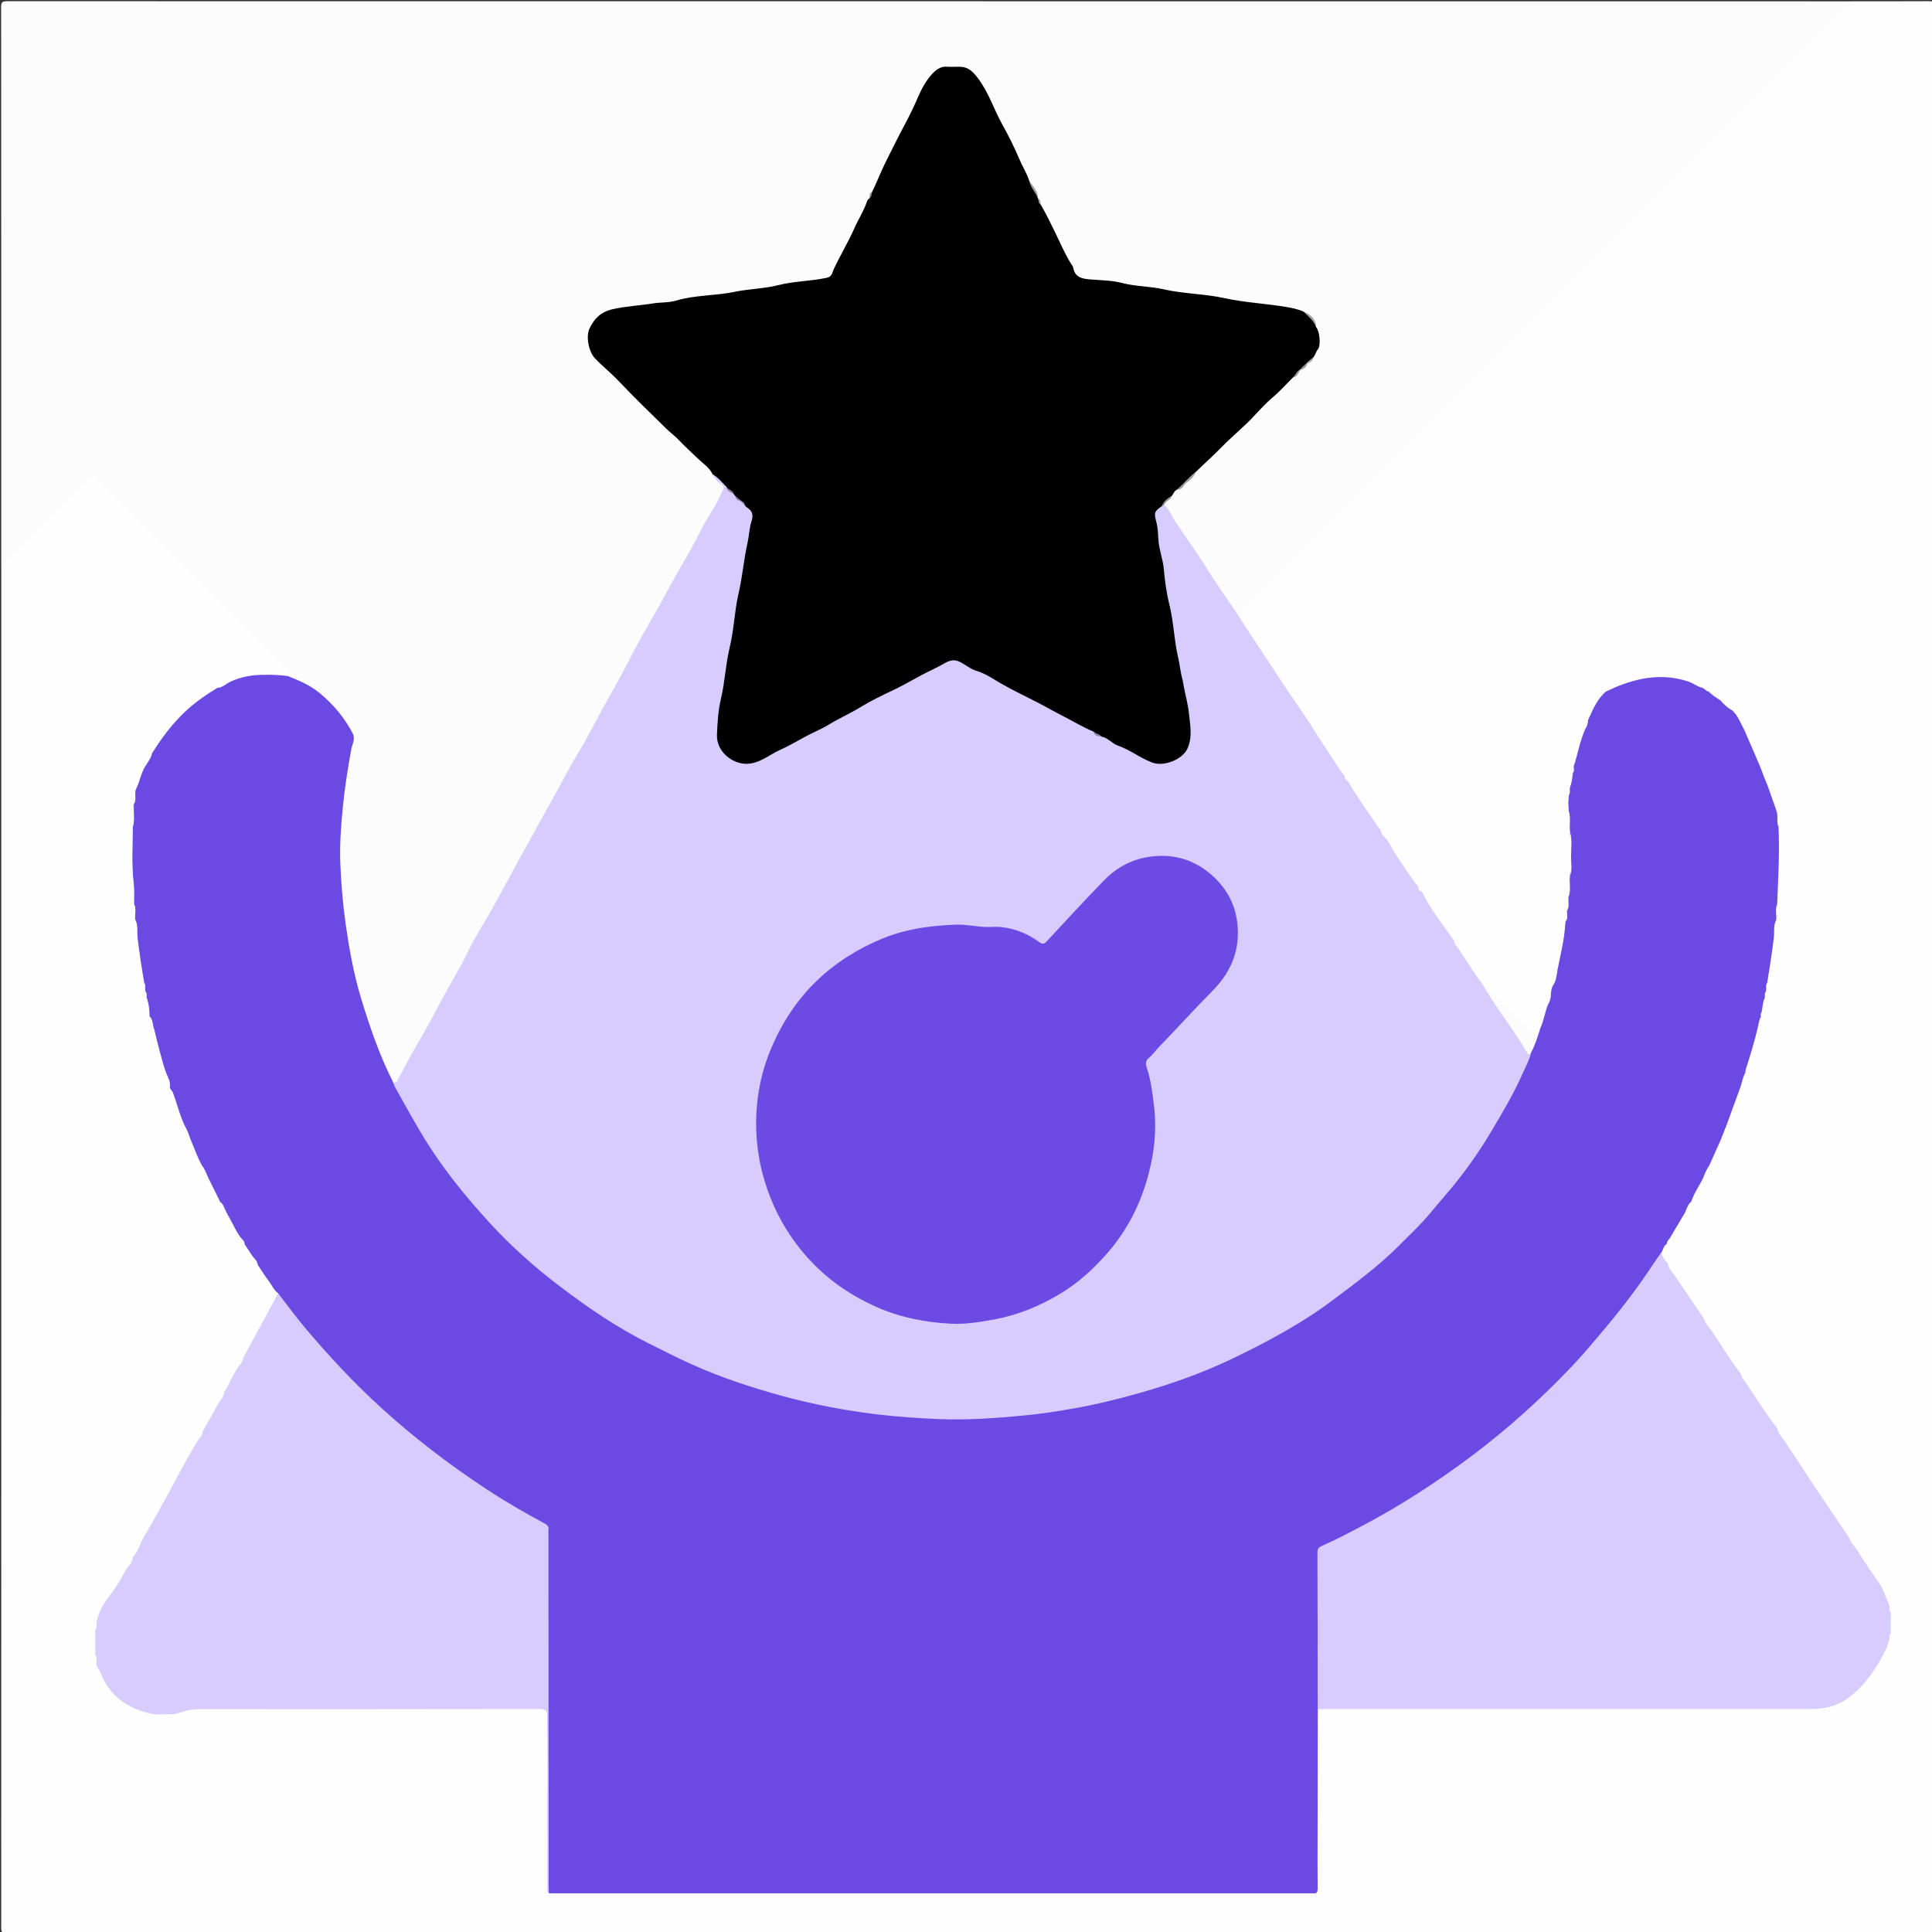 <?xml version="1.0" encoding="utf-8"?>
<!-- Generator: Adobe Illustrator 16.0.0, SVG Export Plug-In . SVG Version: 6.00 Build 0)  -->
<!DOCTYPE svg PUBLIC "-//W3C//DTD SVG 1.1//EN" "http://www.w3.org/Graphics/SVG/1.1/DTD/svg11.dtd">
<svg version="1.1" id="Layer_1" xmlns="http://www.w3.org/2000/svg" xmlns:xlink="http://www.w3.org/1999/xlink" x="0px" y="0px"
	 width="50px" height="50px" viewBox="0 0 50 50" enable-background="new 0 0 50 50" xml:space="preserve">
<rect x="0" y="0" width="50" height="50" fill="#333333" stroke="none"/>
<g>
	<g>
		<path fill-rule="evenodd" clip-rule="evenodd" fill="#FEFEFE" d="M47.867,0.033c0.688,0,1.378,0.002,2.066-0.002
			c0.083,0,0.115,0.019,0.1,0.103c-0.003,0.016,0,0.033,0,0.05c0,16.566,0,33.134,0.003,49.699c0,0.125-0.027,0.153-0.153,0.153
			c-16.565-0.003-33.133-0.003-49.699,0c-0.125,0-0.153-0.027-0.153-0.153C0.034,38.155,0.033,26.428,0.033,14.7
			c0.035-0.063,0.079-0.119,0.13-0.17c0.695-0.693,1.389-1.388,2.083-2.083c0.164-0.163,0.176-0.163,0.344,0.005
			c1.604,1.604,3.208,3.208,4.813,4.813c0.027,0.028,0.055,0.055,0.081,0.084c0.079,0.091,0.075,0.158-0.055,0.189
			c-0.358-0.024-0.716-0.055-1.072,0.028c-0.157,0.037-0.31,0.08-0.453,0.155c-0.087,0.025-0.174,0.051-0.25,0.104
			c-0.648,0.393-1.198,0.885-1.582,1.547c-0.031,0.054-0.08,0.092-0.113,0.143c-0.072,0.104-0.136,0.21-0.171,0.332
			c-0.113,0.193-0.137,0.422-0.25,0.615c-0.056,0.101-0.013,0.214-0.038,0.318c-0.002,0.018-0.006,0.035-0.01,0.052
			c-0.032,0.183,0.002,0.367-0.021,0.549c-0.002,0.02-0.006,0.038-0.011,0.057c-0.014,0.468-0.037,0.937,0.014,1.404
			c0.019,0.17-0.006,0.342,0.017,0.512c0.006,0.018,0.01,0.037,0.014,0.056c0.024,0.127-0.02,0.262,0.041,0.386
			c0.066,0.268,0.056,0.546,0.099,0.818c0.041,0.261,0.07,0.524,0.116,0.785c0.016,0.074,0.011,0.15,0.023,0.225
			c0.005,0.015,0.008,0.03,0.012,0.046c0.009,0.053,0.01,0.106,0.029,0.157c0.005,0.015,0.008,0.029,0.011,0.045
			c0.011,0.111,0.035,0.219,0.061,0.326c0.011,0.048,0.021,0.095,0.034,0.142c0.019,0.104,0.031,0.211,0.095,0.301
			c0.102,0.371,0.188,0.747,0.303,1.115c0.022,0.116,0.059,0.229,0.104,0.339c0.163,0.342,0.241,0.714,0.392,1.061
			c0.027,0.108,0.057,0.216,0.131,0.305c0.103,0.23,0.187,0.469,0.301,0.694c0.035,0.104,0.074,0.205,0.146,0.29
			c0.127,0.203,0.203,0.434,0.322,0.641c0.046,0.097,0.082,0.198,0.162,0.274c0.141,0.226,0.247,0.471,0.396,0.69
			c0.023,0.047,0.039,0.099,0.078,0.136c0.083,0.101,0.144,0.215,0.207,0.327C6.6,32.59,6.65,32.656,6.697,32.725
			c0.182,0.242,0.349,0.495,0.518,0.748c-0.039,0.212-0.171,0.384-0.265,0.569C6.776,34.383,6.556,34.699,6.4,35.05
			c-0.016,0.036-0.043,0.065-0.069,0.094c-0.059,0.055-0.087,0.125-0.11,0.199c-0.138,0.229-0.235,0.481-0.393,0.7
			c-0.057,0.083-0.113,0.166-0.14,0.265c-0.128,0.262-0.272,0.515-0.427,0.761c-0.038,0.068-0.085,0.133-0.107,0.209
			C4.856,37.8,4.567,38.329,4.284,38.86c-0.234,0.438-0.511,0.854-0.709,1.311c-0.024,0.057-0.061,0.105-0.106,0.147
			c-0.062,0.063-0.084,0.146-0.114,0.226c-0.165,0.37-0.43,0.68-0.636,1.024c-0.079,0.133-0.142,0.275-0.189,0.423
			c-0.02,0.053-0.022,0.109-0.032,0.165c-0.002,0.017-0.006,0.032-0.011,0.049C2.471,42.4,2.475,42.596,2.485,42.79
			c0.005,0.016,0.01,0.032,0.013,0.049c0.01,0.056,0.012,0.113,0.032,0.167c0.223,0.754,0.736,1.184,1.497,1.335
			c0.164,0.014,0.328,0.045,0.485-0.034c0.266-0.084,0.535-0.131,0.817-0.13c2.836,0.004,5.671,0.003,8.507,0.003
			c0.378,0,0.379,0,0.379,0.379c0,1.376,0,2.752,0,4.129c0,0.08-0.023,0.169,0.054,0.232c0.074,0.035,0.153,0.025,0.23,0.025
			c6.418,0,12.836,0,19.255,0c0.292,0,0.293,0,0.293-0.296c0-1.371-0.001-2.742,0-4.114c0-0.099-0.015-0.2,0.035-0.294
			c0.044-0.053,0.106-0.055,0.167-0.058c0.078-0.004,0.156-0.002,0.234-0.002c4.081,0,8.163-0.005,12.245,0.005
			c0.739,0.001,1.276-0.303,1.661-0.917c0.127-0.201,0.294-0.378,0.377-0.606c0.04-0.06,0.101-0.11,0.101-0.192
			c0.003-0.016,0.007-0.03,0.012-0.045c0.019-0.05,0.019-0.103,0.028-0.154c0.002-0.016,0.006-0.031,0.01-0.046
			c0.013-0.15,0.012-0.302,0-0.452c-0.006-0.015-0.009-0.029-0.012-0.045c-0.01-0.052-0.01-0.106-0.045-0.15
			c-0.149-0.518-0.52-0.907-0.787-1.356c-0.034-0.057-0.081-0.105-0.101-0.171c-0.014-0.086-0.059-0.152-0.125-0.207
			c-0.279-0.392-0.561-0.782-0.809-1.195c-0.015-0.084-0.054-0.151-0.129-0.195c-0.266-0.385-0.528-0.771-0.77-1.172
			c-0.028-0.113-0.095-0.204-0.174-0.288c-0.297-0.39-0.571-0.795-0.828-1.212c-0.014-0.075-0.048-0.14-0.107-0.19
			c-0.287-0.377-0.541-0.776-0.793-1.177c-0.021-0.109-0.087-0.19-0.163-0.267c-0.269-0.371-0.536-0.742-0.771-1.136
			c-0.025-0.115-0.095-0.204-0.174-0.287c-0.075-0.095-0.164-0.183-0.155-0.318c0.023-0.085,0.05-0.169,0.123-0.228
			c0.049-0.029,0.063-0.079,0.075-0.13c0.111-0.244,0.275-0.457,0.408-0.688c0.079-0.077,0.123-0.172,0.147-0.277
			c0.092-0.224,0.215-0.43,0.337-0.638c0.069-0.086,0.118-0.181,0.131-0.292c0.09-0.238,0.221-0.458,0.316-0.693
			c0.071-0.089,0.112-0.19,0.116-0.307c0.127-0.358,0.259-0.717,0.397-1.072c0.063-0.101,0.098-0.209,0.098-0.328
			c0.1-0.373,0.221-0.739,0.318-1.112c0.063-0.093,0.085-0.196,0.08-0.307c0.002-0.051,0.009-0.1,0.034-0.145
			c0.055-0.098,0.06-0.207,0.075-0.313c0.003-0.016,0.006-0.03,0.011-0.045c0.02-0.05,0.021-0.104,0.029-0.156
			c0.002-0.016,0.006-0.03,0.011-0.047c0.014-0.074,0.004-0.151,0.019-0.227c0.081-0.478,0.146-0.958,0.186-1.442
			c0.004-0.056,0.013-0.11,0.035-0.161c0.063-0.122,0.017-0.255,0.042-0.382c0.002-0.02,0.006-0.038,0.011-0.057
			c0.041-0.636,0.062-1.272,0.038-1.909c-0.006-0.018-0.011-0.036-0.014-0.054c-0.028-0.136,0.026-0.283-0.062-0.41
			c-0.078-0.224-0.164-0.445-0.235-0.671c-0.011-0.071-0.019-0.144-0.072-0.199c-0.15-0.272-0.222-0.576-0.356-0.855
			c-0.061-0.124-0.145-0.236-0.176-0.374c-0.008-0.092-0.038-0.175-0.111-0.238c-0.061-0.085-0.11-0.179-0.183-0.256
			c-0.09-0.086-0.176-0.177-0.288-0.237c-0.108-0.071-0.227-0.129-0.312-0.232c-0.039-0.066-0.104-0.085-0.175-0.093
			c-0.081-0.02-0.152-0.063-0.227-0.1c-0.294-0.15-0.607-0.176-0.932-0.167c-0.379,0.011-0.729,0.121-1.072,0.261
			c-0.077,0.014-0.157,0.025-0.21,0.095c-0.228,0.195-0.328,0.471-0.463,0.725c-0.034,0.073-0.048,0.153-0.069,0.23
			c-0.136,0.3-0.161,0.633-0.288,0.936c-0.021,0.052-0.028,0.106-0.036,0.161c-0.003,0.015-0.007,0.03-0.011,0.045
			c-0.023,0.104-0.046,0.207-0.055,0.313c-0.003,0.015-0.007,0.029-0.012,0.043c-0.021,0.058-0.015,0.12-0.026,0.179
			c-0.002,0.016-0.006,0.03-0.011,0.045c-0.013,0.128-0.02,0.257,0.008,0.384c0.006,0.017,0.009,0.033,0.012,0.051
			c0.021,0.161-0.014,0.324,0.024,0.484c0.006,0.019,0.01,0.038,0.012,0.057c0.009,0.347,0.01,0.693,0.001,1.04
			c-0.001,0.019-0.005,0.038-0.01,0.056c-0.044,0.16-0.004,0.325-0.026,0.486c-0.002,0.017-0.006,0.034-0.011,0.051
			c-0.035,0.107-0.007,0.22-0.026,0.33c-0.002,0.017-0.006,0.034-0.011,0.05c-0.024,0.085-0.007,0.175-0.027,0.26
			c-0.052,0.422-0.104,0.843-0.215,1.255c-0.069,0.12-0.082,0.259-0.117,0.391c-0.026,0.088-0.046,0.179-0.068,0.268
			c-0.029,0.079-0.053,0.158-0.068,0.24c-0.076,0.205-0.101,0.427-0.2,0.624c-0.157,0.217-0.155,0.216-0.351,0.024
			c-0.413-0.406-0.81-0.83-1.236-1.222c-0.244-0.263-0.416-0.575-0.598-0.88c-0.021-0.073-0.052-0.141-0.112-0.191
			c-0.292-0.41-0.603-0.808-0.833-1.258c-0.023-0.057-0.057-0.106-0.103-0.146c-0.261-0.345-0.506-0.702-0.726-1.075
			c-0.039-0.067-0.08-0.133-0.119-0.2c-0.029-0.07-0.06-0.138-0.12-0.188c-0.293-0.4-0.583-0.801-0.823-1.236
			c-0.024-0.064-0.06-0.122-0.112-0.167c-0.265-0.343-0.499-0.706-0.724-1.076c-0.066-0.109-0.141-0.212-0.213-0.317
			c-0.521-0.759-1.014-1.536-1.529-2.298c-0.105-0.156-0.205-0.315-0.282-0.488c0.011-0.112,0.105-0.166,0.174-0.234
			c3.194-3.196,6.39-6.392,9.585-9.587c1.959-1.958,3.918-3.917,5.877-5.876C47.716,0.145,47.78,0.076,47.867,0.033z"/>
		<path fill-rule="evenodd" clip-rule="evenodd" fill="#FCFCFC" d="M7.463,17.501c0.036-0.02,0.076-0.038,0.034-0.085
			c-0.025-0.029-0.054-0.056-0.082-0.083c-1.625-1.625-3.251-3.249-4.873-4.879c-0.107-0.107-0.156-0.097-0.255,0.004
			c-0.702,0.711-1.411,1.416-2.118,2.122c-0.043,0.042-0.091,0.08-0.137,0.12c0-4.838,0.001-9.677-0.003-14.516
			c0-0.125,0.028-0.153,0.153-0.153c15.894,0.003,31.789,0.003,47.684,0.003c-0.048,0.054-0.094,0.109-0.145,0.16
			c-5.182,5.183-10.364,10.365-15.546,15.547c-0.051,0.051-0.097,0.107-0.144,0.161c-0.079,0.005-0.099-0.063-0.131-0.11
			c-0.361-0.526-0.709-1.062-1.058-1.597c-0.242-0.372-0.511-0.727-0.723-1.119c-0.004-0.131,0.141-0.16,0.18-0.261
			c0.034-0.073,0.072-0.143,0.153-0.176c0.199-0.112,0.337-0.29,0.482-0.459c0.178-0.205,0.38-0.387,0.573-0.577
			c0.401-0.396,0.819-0.776,1.217-1.178c0.23-0.234,0.453-0.481,0.717-0.683c0.103-0.028,0.134-0.134,0.21-0.19
			c0.072-0.04,0.122-0.102,0.172-0.165c0.067-0.05,0.128-0.104,0.148-0.19c0.133-0.226,0.156-0.462,0.068-0.709
			c-0.042-0.195-0.152-0.329-0.346-0.391c-0.409-0.099-0.825-0.144-1.241-0.199c-0.252-0.033-0.517-0.017-0.765-0.129
			c-0.146-0.065-0.326-0.047-0.49-0.064c-0.253-0.027-0.502-0.086-0.758-0.089c-0.095-0.001-0.188-0.009-0.271-0.062
			c-0.033-0.021-0.072-0.036-0.111-0.033c-0.258,0.02-0.51-0.043-0.758-0.084c-0.232-0.038-0.465-0.081-0.697-0.117
			C28.49,7.3,28.377,7.28,28.261,7.28c-0.245-0.001-0.412-0.083-0.537-0.328c-0.24-0.469-0.461-0.947-0.712-1.409
			c-0.035-0.064-0.059-0.132-0.087-0.198c-0.026-0.061-0.041-0.126-0.072-0.185c-0.007-0.014-0.014-0.029-0.019-0.043
			c-0.049-0.163-0.144-0.301-0.239-0.438c-0.27-0.563-0.536-1.127-0.817-1.685c-0.104-0.206-0.229-0.406-0.3-0.628
			c-0.05-0.152-0.156-0.27-0.251-0.388c-0.1-0.124-0.236-0.222-0.417-0.202c-0.022,0.002-0.045,0.003-0.066,0
			c-0.43-0.068-0.65,0.19-0.823,0.526c-0.327,0.634-0.621,1.285-0.963,1.912c-0.106,0.193-0.129,0.424-0.261,0.608
			c-0.035,0.049-0.061,0.105-0.097,0.155c-0.052,0.048-0.058,0.117-0.082,0.177c-0.258,0.54-0.509,1.083-0.803,1.605
			c-0.036,0.063-0.068,0.129-0.088,0.198c-0.067,0.228-0.237,0.324-0.453,0.316c-0.27-0.01-0.531,0.052-0.79,0.092
			c-0.203,0.031-0.412,0.066-0.615,0.109c-0.115,0.024-0.229,0.042-0.347,0.039c-0.101-0.002-0.199,0.012-0.291,0.058
			c-0.04,0.02-0.082,0.035-0.127,0.038c-0.426,0.02-0.851,0.077-1.267,0.154c-0.247,0.045-0.503,0.053-0.745,0.13
			c-0.038,0.012-0.077,0.022-0.115,0.018c-0.269-0.028-0.527,0.06-0.791,0.084c-0.197,0.019-0.421,0.057-0.576,0.225
			c-0.335,0.364-0.349,0.772,0.01,1.117c0.372,0.357,0.724,0.733,1.102,1.085c0.245,0.229,0.485,0.47,0.721,0.712
			c0.166,0.17,0.357,0.315,0.525,0.484c0.167,0.169,0.334,0.34,0.514,0.497c0.038,0.033,0.062,0.078,0.082,0.124
			c0.046,0.105,0.127,0.183,0.213,0.25c0.093,0.073,0.1,0.153,0.05,0.249c-0.066,0.128-0.123,0.262-0.196,0.386
			c-0.387,0.661-0.747,1.337-1.117,2.007c-0.231,0.417-0.468,0.832-0.694,1.251c-0.292,0.542-0.596,1.078-0.888,1.619
			c-0.234,0.435-0.496,0.854-0.709,1.3c-0.107,0.223-0.247,0.434-0.371,0.65c-0.422,0.743-0.828,1.495-1.242,2.242
			c-0.393,0.709-0.784,1.418-1.174,2.128c-0.323,0.589-0.648,1.175-0.97,1.765c-0.318,0.584-0.656,1.158-0.958,1.752
			c-0.027,0.055-0.061,0.105-0.103,0.151c-0.053,0.058-0.11,0.071-0.172,0.011c-0.201-0.342-0.344-0.709-0.477-1.079
			c-0.317-0.885-0.576-1.783-0.72-2.717c-0.126-0.82-0.2-1.641-0.179-2.468c0.016-0.644,0.098-1.282,0.212-1.916
			c0.037-0.203,0.07-0.405,0.11-0.607c0.025-0.126,0.009-0.238-0.063-0.348c-0.32-0.5-0.713-0.921-1.25-1.194
			c-0.06-0.03-0.124-0.049-0.186-0.072C7.532,17.581,7.468,17.575,7.463,17.501z"/>
		<path fill-rule="evenodd" clip-rule="evenodd" fill="#6B4AE4" d="M7.463,17.501c0.285,0.115,0.568,0.235,0.808,0.434
			c0.356,0.295,0.651,0.644,0.862,1.055c0.068,0.133-0.019,0.278-0.044,0.412c-0.09,0.496-0.168,0.993-0.217,1.494
			c-0.048,0.496-0.086,0.992-0.063,1.488c0.024,0.515,0.065,1.028,0.138,1.541c0.093,0.646,0.208,1.286,0.397,1.909
			c0.225,0.74,0.476,1.472,0.825,2.165c0.189,0.268,0.336,0.561,0.498,0.845c0.38,0.667,0.81,1.298,1.291,1.897
			c0.609,0.761,1.265,1.475,2.022,2.086c0.543,0.438,1.092,0.872,1.689,1.241c0.504,0.312,1.021,0.6,1.553,0.865
			c0.887,0.443,1.805,0.795,2.758,1.068c0.647,0.186,1.303,0.318,1.962,0.443c0.673,0.128,1.349,0.181,2.03,0.217
			c0.322,0.019,0.643,0.03,0.964,0.025c0.754-0.014,1.509-0.055,2.254-0.174c0.694-0.111,1.391-0.235,2.066-0.437
			c0.771-0.229,1.538-0.469,2.274-0.803c0.718-0.326,1.418-0.685,2.095-1.088c0.481-0.287,0.921-0.637,1.371-0.972
			c0.603-0.449,1.158-0.95,1.671-1.497c0.657-0.702,1.266-1.445,1.77-2.265c0.402-0.656,0.812-1.313,1.073-2.045
			c0.021-0.063,0.077-0.109,0.086-0.179c0.078-0.202,0.157-0.404,0.259-0.597c0.098-0.205,0.127-0.433,0.211-0.643
			c0.034-0.072,0.038-0.153,0.07-0.226c0.002-0.095,0.014-0.188,0.063-0.271c0.055-0.126,0.054-0.267,0.11-0.392
			c0.08-0.403,0.182-0.802,0.202-1.215c0.001-0.021,0.014-0.041,0.021-0.061c0.04-0.084-0.002-0.176,0.024-0.261l0.006-0.005
			c0.051-0.116-0.01-0.244,0.034-0.361v-0.001c0.049-0.175-0.01-0.356,0.033-0.532l0.001-0.001c0.031-0.377,0.027-0.755,0.001-1.133
			l0.001,0.001c-0.051-0.176,0.015-0.359-0.034-0.535L40.602,21c-0.027-0.145-0.031-0.289,0.003-0.433l-0.002,0.003
			c0.038-0.064-0.01-0.141,0.031-0.204l0,0c0.033-0.12,0.033-0.246,0.072-0.365l-0.002,0.003c0.029-0.054-0.002-0.116,0.024-0.17
			c0.108-0.325,0.16-0.667,0.305-0.979c0.034-0.071,0.039-0.15,0.067-0.223c0.125-0.265,0.229-0.544,0.467-0.738
			c0.061-0.046,0.127-0.081,0.203-0.094c0.328-0.136,0.658-0.242,1.02-0.271c0.318-0.025,0.617,0.014,0.914,0.112
			c0.125,0.042,0.227,0.136,0.359,0.159c0.064,0.02,0.12,0.056,0.168,0.104c0.085,0.098,0.2,0.155,0.303,0.229
			c0.1,0.081,0.189,0.175,0.296,0.249c0.073,0.074,0.134,0.158,0.18,0.251c0.062,0.068,0.088,0.154,0.122,0.236
			c0.132,0.305,0.266,0.608,0.396,0.914c0.045,0.104,0.082,0.212,0.123,0.319c0.069,0.048,0.047,0.135,0.083,0.197
			c0.078,0.223,0.156,0.445,0.235,0.668c0.083,0.137,0.023,0.294,0.061,0.438l-0.002-0.003c0.042,0.049,0.021,0.107,0.021,0.16
			c0.003,0.35,0.026,0.703-0.006,1.049c-0.025,0.263,0.004,0.529-0.049,0.789l0.003-0.003c-0.036,0.133,0.012,0.272-0.027,0.404
			c-0.078,0.147-0.046,0.313-0.063,0.467c-0.047,0.391-0.108,0.78-0.172,1.168c-0.047,0.072,0.012,0.16-0.035,0.232l0.001-0.002
			c-0.038,0.051,0.004,0.116-0.031,0.168l-0.001,0.002c-0.036,0.119-0.026,0.247-0.079,0.363c-0.038,0.037-0.015,0.087-0.023,0.13
			c-0.033,0.101-0.018,0.215-0.086,0.306c-0.083,0.349-0.188,0.691-0.298,1.033c-0.01,0.031-0.011,0.064-0.015,0.097
			c-0.036,0.112-0.057,0.229-0.113,0.333c-0.129,0.355-0.258,0.711-0.388,1.066c-0.026,0.106-0.064,0.209-0.12,0.304
			c-0.104,0.233-0.208,0.466-0.313,0.699c-0.043,0.101-0.085,0.204-0.146,0.297c-0.101,0.215-0.246,0.407-0.319,0.636
			c-0.063,0.083-0.088,0.188-0.154,0.269c-0.138,0.231-0.275,0.465-0.413,0.696c-0.024,0.045-0.027,0.102-0.071,0.135
			c-0.084,0.043-0.083,0.138-0.127,0.204c-0.028,0.159-0.144,0.271-0.222,0.4c-0.239,0.394-0.534,0.749-0.813,1.115
			c-0.352,0.464-0.724,0.91-1.121,1.334c-0.405,0.434-0.826,0.853-1.26,1.259c-0.231,0.216-0.467,0.429-0.718,0.618
			c-0.491,0.371-0.964,0.767-1.472,1.116c-0.458,0.313-0.92,0.622-1.405,0.891c-0.553,0.306-1.099,0.625-1.681,0.874
			c-0.137,0.058-0.169,0.15-0.168,0.287c0.003,1.232,0.002,2.465,0.001,3.697c0,0.081,0.018,0.168-0.041,0.24
			c-0.002,1.11-0.003,2.221-0.005,3.332c-0.001,0.434-0.003,0.866,0.002,1.3c0.001,0.1-0.024,0.148-0.13,0.132
			c-0.011-0.002-0.022-0.001-0.033-0.001c-6.576,0-13.153,0-19.729,0c-0.044-0.042-0.022-0.095-0.022-0.142
			c0.021-3.024-0.052-6.05-0.028-9.073c0.002-0.181-0.038-0.303-0.209-0.388c-0.422-0.21-0.821-0.463-1.221-0.713
			c-0.552-0.345-1.071-0.732-1.585-1.13c-0.434-0.337-0.869-0.671-1.27-1.048c-0.433-0.406-0.85-0.829-1.262-1.257
			c-0.254-0.264-0.49-0.544-0.722-0.826c-0.222-0.269-0.434-0.547-0.642-0.828c-0.028-0.038-0.035-0.081-0.048-0.123
			c-0.111-0.076-0.157-0.204-0.236-0.306c-0.106-0.137-0.196-0.286-0.293-0.43c-0.031-0.081-0.083-0.148-0.132-0.218
			c-0.07-0.105-0.139-0.212-0.209-0.317c-0.025-0.04-0.038-0.086-0.062-0.126c-0.123-0.138-0.195-0.309-0.282-0.466
			c-0.043-0.079-0.087-0.16-0.13-0.24C5.788,31.29,5.77,31.184,5.7,31.108c-0.106-0.215-0.213-0.43-0.319-0.646
			c-0.065-0.087-0.093-0.194-0.147-0.287c-0.131-0.225-0.207-0.473-0.311-0.709c-0.057-0.092-0.087-0.193-0.122-0.294
			c-0.144-0.283-0.213-0.595-0.324-0.89c-0.023-0.062-0.102-0.103-0.075-0.183c-0.032-0.109-0.064-0.219-0.101-0.326
			c-0.128-0.374-0.217-0.759-0.311-1.141c-0.067-0.088-0.051-0.2-0.089-0.296c-0.056-0.035-0.021-0.093-0.034-0.138
			c-0.027-0.121-0.034-0.246-0.066-0.365l-0.001-0.002c-0.035-0.052,0.007-0.117-0.031-0.168l0.001,0.002
			c-0.047-0.069,0.011-0.155-0.035-0.225c-0.069-0.38-0.123-0.762-0.172-1.145c-0.021-0.166,0.02-0.341-0.063-0.499
			c-0.039-0.132,0.009-0.271-0.027-0.404l0.002,0.003c-0.007-0.008-0.019-0.018-0.02-0.026c-0.021-0.643-0.053-1.284-0.036-1.928
			c0-0.019,0.013-0.03,0.021-0.043l-0.002,0.003c0.028-0.147,0.004-0.296,0.014-0.445c0.003-0.053-0.019-0.11,0.02-0.159
			l-0.002,0.003c0.052-0.118-0.034-0.253,0.046-0.368c0.101-0.197,0.131-0.423,0.25-0.613c0.049-0.111,0.115-0.215,0.169-0.324
			c0.248-0.393,0.52-0.762,0.861-1.082c0.256-0.24,0.54-0.434,0.836-0.615c0.077-0.036,0.157-0.067,0.234-0.103
			c0.266-0.153,0.557-0.216,0.858-0.229C6.971,17.46,7.218,17.459,7.463,17.501z"/>
		<path fill-rule="evenodd" clip-rule="evenodd" fill="#D8CCFE" d="M39.627,27.233c-0.044,0.199-0.146,0.376-0.227,0.561
			c-0.219,0.496-0.494,0.963-0.771,1.429c-0.274,0.466-0.579,0.912-0.914,1.336c-0.229,0.29-0.477,0.563-0.711,0.848
			c-0.24,0.291-0.518,0.547-0.783,0.814c-0.521,0.527-1.116,0.966-1.707,1.41c-0.828,0.624-1.738,1.109-2.67,1.554
			c-0.751,0.357-1.535,0.633-2.337,0.861c-0.565,0.161-1.136,0.301-1.713,0.403c-0.432,0.077-0.865,0.144-1.304,0.185
			c-0.71,0.066-1.422,0.12-2.134,0.094c-0.561-0.021-1.121-0.06-1.68-0.127c-0.826-0.1-1.638-0.256-2.438-0.475
			c-0.796-0.219-1.579-0.476-2.335-0.816c-0.374-0.168-0.737-0.355-1.103-0.537c-0.812-0.403-1.557-0.912-2.279-1.458
			c-0.673-0.507-1.3-1.067-1.868-1.688c-0.658-0.721-1.268-1.479-1.767-2.324c-0.23-0.39-0.449-0.786-0.67-1.181
			c-0.021-0.038-0.033-0.081-0.049-0.121c0.085,0.047,0.108-0.027,0.135-0.075c0.145-0.262,0.278-0.529,0.43-0.786
			c0.25-0.423,0.481-0.857,0.713-1.29c0.225-0.419,0.476-0.822,0.681-1.252c0.176-0.368,0.406-0.71,0.605-1.068
			c0.282-0.507,0.555-1.019,0.834-1.527c0.282-0.513,0.568-1.024,0.853-1.537c0.171-0.309,0.331-0.625,0.515-0.928
			c0.241-0.397,0.451-0.811,0.673-1.217c0.223-0.406,0.459-0.806,0.667-1.222c0.25-0.499,0.54-0.977,0.812-1.464
			c0.217-0.391,0.422-0.788,0.652-1.171c0.25-0.418,0.443-0.866,0.71-1.274c0.103-0.156,0.171-0.335,0.258-0.501
			c0.034-0.066,0.027-0.111-0.038-0.154c-0.101-0.067-0.183-0.153-0.234-0.265c0.183,0.039,0.275,0.19,0.391,0.313
			c0.028,0.096,0.123,0.13,0.185,0.195c0.017,0.016,0.031,0.034,0.043,0.053c0.03,0.054,0.076,0.093,0.128,0.125
			c0.045,0.034,0.085,0.075,0.128,0.111c0.169,0.11,0.212,0.256,0.18,0.458c-0.087,0.535-0.186,1.068-0.273,1.603
			c-0.051,0.315-0.098,0.632-0.153,0.946c-0.037,0.214-0.036,0.436-0.126,0.647c-0.069,0.162-0.061,0.358-0.08,0.537
			c-0.022,0.204-0.052,0.41-0.096,0.604c-0.046,0.205-0.069,0.412-0.118,0.614c-0.057,0.242-0.056,0.489-0.016,0.727
			c0.064,0.378,0.551,0.619,0.917,0.485c0.142-0.053,0.265-0.138,0.398-0.205c0.514-0.26,1.019-0.538,1.53-0.802
			c0.315-0.163,0.631-0.325,0.94-0.496c0.459-0.254,0.938-0.475,1.395-0.735c0.244-0.139,0.498-0.266,0.754-0.386
			c0.07-0.033,0.138-0.032,0.209-0.002c0.297,0.124,0.575,0.284,0.857,0.435c0.273,0.146,0.543,0.299,0.822,0.436
			c0.378,0.184,0.749,0.38,1.115,0.586c0.242,0.135,0.493,0.252,0.736,0.386c0.062,0.073,0.138,0.119,0.234,0.129
			c0.35,0.189,0.723,0.338,1.058,0.554c0.357,0.231,0.835,0.146,1.076-0.205c0.045-0.065,0.076-0.138,0.076-0.217
			c0.001-0.248,0.001-0.493-0.034-0.744c-0.052-0.377-0.169-0.739-0.206-1.12c-0.02-0.191-0.08-0.385-0.108-0.582
			c-0.038-0.279-0.073-0.558-0.118-0.836c-0.033-0.211-0.097-0.417-0.124-0.632c-0.028-0.213-0.063-0.427-0.107-0.636
			c-0.078-0.357-0.096-0.726-0.187-1.078c-0.055-0.213,0.001-0.341,0.162-0.455c0.034-0.018,0.068-0.032,0.107-0.016
			c0.139,0.118,0.191,0.292,0.29,0.436c0.285,0.419,0.58,0.833,0.848,1.263c0.242,0.388,0.508,0.759,0.764,1.137
			c0.339,0.542,0.703,1.066,1.049,1.603c0.296,0.458,0.619,0.897,0.909,1.358c0.24,0.382,0.491,0.757,0.74,1.133
			c0.018,0.027,0.044,0.048,0.065,0.071c0.023,0.062,0.063,0.115,0.103,0.167c0.23,0.403,0.509,0.775,0.765,1.161
			c0.018,0.027,0.044,0.048,0.066,0.071c0.028,0.069,0.075,0.128,0.103,0.198c0.131,0.122,0.185,0.293,0.283,0.437
			c0.191,0.28,0.37,0.567,0.58,0.833c0.024,0.052,0.048,0.106,0.103,0.136c0.222,0.458,0.538,0.853,0.831,1.264
			c0.029,0.069,0.076,0.128,0.104,0.198c0.18,0.271,0.358,0.542,0.538,0.812c0.016,0.021,0.039,0.037,0.06,0.056
			c0.396,0.56,0.775,1.133,1.156,1.703C39.524,27.161,39.553,27.22,39.627,27.233z"/>
		<path fill-rule="evenodd" clip-rule="evenodd" fill="#D8CCFE" d="M34.102,44.234c-0.001-1.354-0.002-2.708-0.007-4.063
			c0-0.101,0.053-0.138,0.127-0.169c0.349-0.153,0.686-0.33,1.022-0.508c0.987-0.519,1.918-1.123,2.812-1.791
			c0.963-0.72,1.851-1.522,2.674-2.395c0.237-0.252,0.46-0.52,0.685-0.784c0.481-0.567,0.937-1.151,1.345-1.772
			c0.078-0.119,0.161-0.233,0.242-0.351c0.009,0.125,0.084,0.212,0.163,0.299c0.042,0.108,0.129,0.189,0.169,0.299
			c0.256,0.378,0.512,0.756,0.769,1.134c0.058,0.087,0.127,0.167,0.165,0.267c0.269,0.387,0.502,0.798,0.797,1.167
			c0.029,0.069,0.076,0.129,0.104,0.199c0.271,0.403,0.526,0.818,0.83,1.201c0.041,0.107,0.129,0.19,0.169,0.299
			c0.257,0.39,0.512,0.777,0.768,1.167c0.063,0.054,0.101,0.125,0.134,0.199c0.24,0.358,0.482,0.716,0.724,1.074
			c0.027,0.042,0.052,0.085,0.077,0.127c0.062,0.055,0.101,0.125,0.132,0.199c0.199,0.299,0.39,0.604,0.6,0.895
			c0.142,0.196,0.206,0.423,0.299,0.639c0.042,0.05-0.006,0.118,0.034,0.168v-0.001c0.028,0.178,0.027,0.355,0,0.533v-0.001
			c-0.039,0.051,0.006,0.117-0.033,0.168c-0.032,0.063-0.004,0.146-0.067,0.2c-0.24,0.487-0.526,0.939-0.963,1.281
			c-0.287,0.225-0.619,0.315-0.974,0.315c-4.188,0.003-8.373,0.002-12.561,0.002C34.258,44.232,34.18,44.233,34.102,44.234z"/>
		<path fill-rule="evenodd" clip-rule="evenodd" fill="#D8CCFE" d="M7.198,33.47c0.231,0.299,0.453,0.605,0.697,0.894
			c0.611,0.724,1.255,1.418,1.955,2.056c0.859,0.784,1.783,1.49,2.756,2.13c0.479,0.315,0.976,0.602,1.48,0.873
			c0.079,0.042,0.124,0.086,0.109,0.178c-0.006,0.038-0.001,0.078-0.001,0.117c0.001,3.032,0.003,6.064,0.004,9.098
			c0,0.061,0.005,0.121,0.008,0.183c-0.073-0.049-0.04-0.122-0.04-0.184c-0.002-1.46-0.004-2.921,0.002-4.381
			c0-0.159-0.04-0.204-0.202-0.204c-2.96,0.006-5.92,0.004-8.88,0.004c-0.206,0-0.393,0.085-0.588,0.133
			c-0.167,0.029-0.333,0.026-0.5,0.003c-0.645-0.127-1.152-0.436-1.396-1.08c-0.037-0.096-0.132-0.171-0.107-0.289
			c-0.035-0.051,0.008-0.116-0.031-0.166l0,0c-0.027-0.222-0.027-0.443,0-0.666l0,0.001c0.039-0.051-0.005-0.116,0.031-0.167
			c0.046-0.247,0.161-0.472,0.309-0.661c0.174-0.222,0.318-0.457,0.447-0.705c0.02-0.038,0.052-0.069,0.079-0.104
			c0.036-0.075,0.068-0.152,0.101-0.23c0.148-0.136,0.181-0.336,0.278-0.501c0.299-0.508,0.582-1.024,0.859-1.544
			c0.179-0.335,0.361-0.668,0.562-0.99c0.026-0.07,0.078-0.126,0.101-0.198c0.144-0.257,0.289-0.513,0.433-0.77
			c0.031-0.095,0.1-0.171,0.134-0.264c0.149-0.226,0.236-0.485,0.399-0.702c0.032-0.067,0.055-0.138,0.1-0.197
			c0.227-0.419,0.455-0.838,0.681-1.257C7.054,33.741,7.125,33.605,7.198,33.47z"/>
		<path fill-rule="evenodd" clip-rule="evenodd" fill="#FCFCFC" d="M39.627,27.233c-0.033,0.023-0.055,0.097-0.105,0.01
			c-0.368-0.626-0.83-1.192-1.188-1.826c-0.002-0.004-0.001-0.011-0.002-0.017c0.312,0.267,0.582,0.573,0.876,0.857
			c0.146,0.142,0.291,0.288,0.434,0.435c0.068,0.068,0.13,0.144,0.165-0.022c0.004-0.016,0.033-0.024,0.05-0.036
			C39.79,26.837,39.733,27.044,39.627,27.233z"/>
		<path fill-rule="evenodd" clip-rule="evenodd" fill="#FCFCFC" d="M45.993,23.398c0.025-0.666,0.068-1.331,0.034-1.997
			c0.06,0.039,0.038,0.099,0.038,0.152c0.002,0.366,0.018,0.733-0.005,1.098c-0.014,0.227-0.023,0.453-0.028,0.679
			C46.032,23.36,46.02,23.384,45.993,23.398z"/>
		<path fill-rule="evenodd" clip-rule="evenodd" fill="#FCFCFC" d="M3.439,21.401c0,0.484-0.039,0.967,0.022,1.452
			c0.022,0.179,0.008,0.363,0.011,0.545c-0.026-0.015-0.038-0.039-0.039-0.068c-0.022-0.614-0.047-1.229-0.034-1.844
			C3.401,21.452,3.405,21.42,3.439,21.401z"/>
		<path fill-rule="evenodd" clip-rule="evenodd" fill="#FCFCFC" d="M40.634,21.532c0.061,0.215,0.022,0.434,0.024,0.65
			c0.001,0.16,0.037,0.326-0.025,0.483C40.633,22.288,40.634,21.91,40.634,21.532z"/>
		<path fill-rule="evenodd" clip-rule="evenodd" fill="#FCFCFC" d="M2.468,42.167c0,0.223,0,0.444,0,0.666
			C2.412,42.611,2.411,42.39,2.468,42.167z"/>
		<path fill-rule="evenodd" clip-rule="evenodd" fill="#FCFCFC" d="M3.471,20.801c-0.027,0.2,0.028,0.405-0.034,0.604
			C3.45,21.203,3.39,20.998,3.471,20.801z"/>
		<path fill-rule="evenodd" clip-rule="evenodd" fill="#FCFCFC" d="M40.632,22.667c-0.027,0.176,0.03,0.358-0.033,0.532
			C40.618,23.022,40.563,22.84,40.632,22.667z"/>
		<path fill-rule="evenodd" clip-rule="evenodd" fill="#FCFCFC" d="M48.933,42.267c0-0.178,0-0.355,0-0.533
			C48.988,41.911,48.987,42.089,48.933,42.267z"/>
		<path fill-rule="evenodd" clip-rule="evenodd" fill="#FCFCFC" d="M40.601,20.999c0.058,0.175,0.005,0.357,0.034,0.535
			C40.561,21.359,40.618,21.177,40.601,20.999z"/>
		<path fill-rule="evenodd" clip-rule="evenodd" fill="#FCFCFC" d="M4,44.368c0.167-0.001,0.333-0.002,0.5-0.003
			C4.334,44.424,4.167,44.417,4,44.368z"/>
		<path fill-rule="evenodd" clip-rule="evenodd" fill="#FCFCFC" d="M44.83,18.382c-0.12-0.059-0.212-0.149-0.296-0.249
			C44.658,18.185,44.751,18.275,44.83,18.382z"/>
		<path fill-rule="evenodd" clip-rule="evenodd" fill="#FCFCFC" d="M40.311,25.103c-0.027,0.133-0.035,0.271-0.11,0.392
			C40.215,25.357,40.233,25.222,40.311,25.103z"/>
		<path fill-rule="evenodd" clip-rule="evenodd" fill="#FCFCFC" d="M3.935,19.5c-0.027,0.124-0.107,0.219-0.169,0.324
			C3.778,19.692,3.853,19.594,3.935,19.5z"/>
		<path fill-rule="evenodd" clip-rule="evenodd" fill="#FCFCFC" d="M46.029,21.405c-0.062-0.14,0-0.297-0.061-0.438
			C46.085,21.1,46.016,21.258,46.029,21.405z"/>
		<path fill-rule="evenodd" clip-rule="evenodd" fill="#FCFCFC" d="M43.333,33c-0.066-0.094-0.159-0.174-0.169-0.299
			C43.236,32.791,43.328,32.871,43.333,33z"/>
		<path fill-rule="evenodd" clip-rule="evenodd" fill="#FCFCFC" d="M40.604,20.567c-0.021,0.144-0.019,0.288-0.003,0.433
			C40.546,20.855,40.541,20.711,40.604,20.567z"/>
		<path fill-rule="evenodd" clip-rule="evenodd" fill="#FCFCFC" d="M46.166,37.267c-0.065-0.094-0.158-0.174-0.169-0.299
			C46.069,37.058,46.162,37.138,46.166,37.267z"/>
		<path fill-rule="evenodd" clip-rule="evenodd" fill="#FCFCFC" d="M45.969,23.799c0.011-0.135-0.035-0.273,0.027-0.404
			C45.988,23.53,46.032,23.668,45.969,23.799z"/>
		<path fill-rule="evenodd" clip-rule="evenodd" fill="#FCFCFC" d="M45.053,28.097c0.033-0.112,0.057-0.229,0.113-0.333
			C45.163,27.887,45.142,28.003,45.053,28.097z"/>
		<path fill-rule="evenodd" clip-rule="evenodd" fill="#FCFCFC" d="M4.3,27.774c0.052,0.104,0.102,0.207,0.101,0.326
			C4.337,28.001,4.302,27.894,4.3,27.774z"/>
		<path fill-rule="evenodd" clip-rule="evenodd" fill="#FCFCFC" d="M40.706,20.001c-0.014,0.124-0.025,0.248-0.072,0.365
			C40.632,20.24,40.636,20.114,40.706,20.001z"/>
		<path fill-rule="evenodd" clip-rule="evenodd" fill="#FCFCFC" d="M4.8,29.173c0.059,0.091,0.088,0.193,0.122,0.294
			C4.835,29.388,4.801,29.287,4.8,29.173z"/>
		<path fill-rule="evenodd" clip-rule="evenodd" fill="#FCFCFC" d="M44.545,29.467c0.04-0.102,0.08-0.202,0.12-0.304
			C44.671,29.282,44.634,29.385,44.545,29.467z"/>
		<path fill-rule="evenodd" clip-rule="evenodd" fill="#FCFCFC" d="M45.588,26.198c0.03-0.121,0.026-0.248,0.079-0.363
			C45.666,25.961,45.666,26.088,45.588,26.198z"/>
		<path fill-rule="evenodd" clip-rule="evenodd" fill="#FCFCFC" d="M3.471,23.395c0.062,0.131,0.016,0.27,0.027,0.405
			C3.434,23.668,3.478,23.53,3.471,23.395z"/>
		<path fill-rule="evenodd" clip-rule="evenodd" fill="#FCFCFC" d="M5.233,30.176c0.071,0.085,0.107,0.188,0.147,0.287
			C5.286,30.391,5.252,30.287,5.233,30.176z"/>
		<path fill-rule="evenodd" clip-rule="evenodd" fill="#FCFCFC" d="M44.086,30.463c0.038-0.104,0.085-0.205,0.146-0.297
			C44.22,30.283,44.183,30.388,44.086,30.463z"/>
		<path fill-rule="evenodd" clip-rule="evenodd" fill="#FCFCFC" d="M3.799,25.835c0.043,0.118,0.066,0.239,0.066,0.365
			C3.81,26.084,3.798,25.96,3.799,25.835z"/>
		<path fill-rule="evenodd" clip-rule="evenodd" fill="#FCFCFC" d="M43.612,31.367c0.045-0.094,0.071-0.197,0.154-0.269
			C43.735,31.199,43.711,31.305,43.612,31.367z"/>
		<path fill-rule="evenodd" clip-rule="evenodd" fill="#FCFCFC" d="M5.7,31.108c0.093,0.062,0.107,0.17,0.154,0.259
			C5.754,31.31,5.739,31.202,5.7,31.108z"/>
		<path fill-rule="evenodd" clip-rule="evenodd" fill="#FCFCFC" d="M44.267,34.4c-0.063-0.084-0.138-0.161-0.165-0.267
			C44.194,34.199,44.258,34.282,44.267,34.4z"/>
		<path fill-rule="evenodd" clip-rule="evenodd" fill="#FCFCFC" d="M45.479,26.634c0.035-0.101,0.032-0.211,0.086-0.306
			C45.563,26.438,45.576,26.551,45.479,26.634z"/>
		<path fill-rule="evenodd" clip-rule="evenodd" fill="#FCFCFC" d="M3.9,26.338c0.063,0.089,0.052,0.199,0.089,0.296
			C3.896,26.554,3.901,26.445,3.9,26.338z"/>
		<path fill-rule="evenodd" clip-rule="evenodd" fill="#FCFCFC" d="M5.8,36.033c-0.003,0.109-0.078,0.182-0.134,0.264
			C5.664,36.185,5.734,36.11,5.8,36.033z"/>
		<path fill-rule="evenodd" clip-rule="evenodd" fill="#FCFCFC" d="M3.516,20.436c-0.044,0.119,0.025,0.252-0.046,0.368
			C3.488,20.682,3.415,20.548,3.516,20.436z"/>
		<path fill-rule="evenodd" clip-rule="evenodd" fill="#FCFCFC" d="M40.599,23.2c-0.028,0.119,0.024,0.245-0.034,0.361
			C40.585,23.441,40.529,23.315,40.599,23.2z"/>
		<path fill-rule="evenodd" clip-rule="evenodd" fill="#FCFCFC" d="M45.132,18.87c-0.041-0.079-0.081-0.157-0.122-0.236
			C45.107,18.683,45.127,18.772,45.132,18.87z"/>
		<path fill-rule="evenodd" clip-rule="evenodd" fill="#FCFCFC" d="M6.537,32.517c0.058,0.064,0.127,0.121,0.132,0.218
			C6.608,32.672,6.556,32.604,6.537,32.517z"/>
		<path fill-rule="evenodd" clip-rule="evenodd" fill="#FCFCFC" d="M5.867,17.7c-0.074,0.044-0.144,0.096-0.234,0.103
			C5.697,17.738,5.774,17.701,5.867,17.7z"/>
		<path fill-rule="evenodd" clip-rule="evenodd" fill="#FCFCFC" d="M47.067,38.633c-0.045-0.066-0.089-0.133-0.134-0.199
			C47.025,38.469,47.067,38.537,47.067,38.633z"/>
		<path fill-rule="evenodd" clip-rule="evenodd" fill="#FCFCFC" d="M48,40.033c-0.055-0.06-0.1-0.126-0.132-0.199
			C47.959,39.87,48.001,39.938,48,40.033z"/>
		<path fill-rule="evenodd" clip-rule="evenodd" fill="#FCFCFC" d="M3.434,40.3c-0.002,0.091-0.039,0.166-0.101,0.23
			C3.334,40.439,3.373,40.364,3.434,40.3z"/>
		<path fill-rule="evenodd" clip-rule="evenodd" fill="#FCFCFC" d="M40.137,25.766c-0.008,0.08-0.03,0.155-0.07,0.226
			C40.065,25.908,40.078,25.83,40.137,25.766z"/>
		<path fill-rule="evenodd" clip-rule="evenodd" fill="#FCFCFC" d="M35.833,21.665c-0.051-0.058-0.104-0.113-0.103-0.198
			C35.786,21.522,35.84,21.578,35.833,21.665z"/>
		<path fill-rule="evenodd" clip-rule="evenodd" fill="#FCFCFC" d="M37.733,24.533c-0.05-0.058-0.104-0.114-0.104-0.198
			C37.687,24.389,37.74,24.445,37.733,24.533z"/>
		<path fill-rule="evenodd" clip-rule="evenodd" fill="#FCFCFC" d="M40.559,23.566c-0.017,0.086,0.021,0.177-0.024,0.261
			C40.544,23.74,40.508,23.648,40.559,23.566z"/>
		<path fill-rule="evenodd" clip-rule="evenodd" fill="#FCFCFC" d="M45.167,35.767c-0.05-0.059-0.105-0.113-0.104-0.199
			C45.12,35.622,45.173,35.679,45.167,35.767z"/>
		<path fill-rule="evenodd" clip-rule="evenodd" fill="#FCFCFC" d="M41.101,18.633c-0.004,0.08-0.026,0.154-0.067,0.223
			C41.032,18.774,41.046,18.697,41.101,18.633z"/>
		<path fill-rule="evenodd" clip-rule="evenodd" fill="#FCFCFC" d="M41.771,17.801c-0.067,0.032-0.136,0.063-0.203,0.094
			C41.611,17.812,41.683,17.79,41.771,17.801z"/>
		<path fill-rule="evenodd" clip-rule="evenodd" fill="#FCFCFC" d="M6.299,35.134c-0.015,0.074-0.043,0.143-0.1,0.197
			C6.201,35.249,6.224,35.178,6.299,35.134z"/>
		<path fill-rule="evenodd" clip-rule="evenodd" fill="#FCFCFC" d="M5.234,37.066c0.007,0.087-0.05,0.141-0.101,0.198
			C5.125,37.178,5.183,37.124,5.234,37.066z"/>
		<path fill-rule="evenodd" clip-rule="evenodd" fill="#FCFCFC" d="M45.733,20.299c-0.027-0.065-0.056-0.131-0.083-0.197
			C45.741,20.142,45.731,20.223,45.733,20.299z"/>
		<path fill-rule="evenodd" clip-rule="evenodd" fill="#FCFCFC" d="M34.899,20.235c-0.064-0.038-0.104-0.089-0.103-0.167
			C34.846,20.115,34.893,20.162,34.899,20.235z"/>
		<path fill-rule="evenodd" clip-rule="evenodd" fill="#FCFCFC" d="M44.231,17.905c-0.069-0.013-0.108-0.075-0.168-0.104
			C44.146,17.792,44.201,17.83,44.231,17.905z"/>
		<path fill-rule="evenodd" clip-rule="evenodd" fill="#FCFCFC" d="M3.733,25.442c0.048,0.068,0.005,0.152,0.035,0.225
			C3.701,25.601,3.747,25.518,3.733,25.442z"/>
		<path fill-rule="evenodd" clip-rule="evenodd" fill="#FCFCFC" d="M45.698,25.667c0.029-0.075-0.012-0.16,0.035-0.232
			C45.72,25.512,45.766,25.598,45.698,25.667z"/>
		<path fill-rule="evenodd" clip-rule="evenodd" fill="#FCFCFC" d="M48.832,42.634c0.028-0.065,0.019-0.143,0.067-0.2
			C48.894,42.506,48.927,42.591,48.832,42.634z"/>
		<path fill-rule="evenodd" clip-rule="evenodd" fill="#FCFCFC" d="M36.799,23.07c-0.081-0.01-0.101-0.067-0.103-0.136
			C36.731,22.979,36.765,23.025,36.799,23.07z"/>
		<path fill-rule="evenodd" clip-rule="evenodd" fill="#FCFCFC" d="M40.634,20.367c-0.021,0.066,0.017,0.142-0.031,0.204
			C40.609,20.502,40.572,20.427,40.634,20.367z"/>
		<path fill-rule="evenodd" clip-rule="evenodd" fill="#FCFCFC" d="M40.729,19.835c-0.004,0.057,0.026,0.119-0.024,0.17
			C40.705,19.947,40.681,19.886,40.729,19.835z"/>
		<path fill-rule="evenodd" clip-rule="evenodd" fill="#FCFCFC" d="M48.933,41.734c-0.055-0.048-0.023-0.111-0.034-0.168
			C48.957,41.613,48.926,41.678,48.933,41.734z"/>
		<path fill-rule="evenodd" clip-rule="evenodd" fill="#FCFCFC" d="M3.768,25.665c0.045,0.05,0.013,0.113,0.031,0.168
			C3.745,25.785,3.773,25.723,3.768,25.665z"/>
		<path fill-rule="evenodd" clip-rule="evenodd" fill="#FCFCFC" d="M2.499,42.001c-0.006,0.057,0.023,0.119-0.031,0.167
			C2.474,42.111,2.445,42.048,2.499,42.001z"/>
		<path fill-rule="evenodd" clip-rule="evenodd" fill="#FCFCFC" d="M45.668,25.833c0.019-0.055-0.014-0.118,0.031-0.168
			C45.693,25.723,45.722,25.785,45.668,25.833z"/>
		<path fill-rule="evenodd" clip-rule="evenodd" fill="#FCFCFC" d="M48.899,42.434c0.01-0.057-0.021-0.12,0.033-0.168
			C48.926,42.322,48.955,42.386,48.899,42.434z"/>
		<path fill-rule="evenodd" clip-rule="evenodd" fill="#FCFCFC" d="M43.128,32.198c0.015-0.05,0.032-0.098,0.071-0.135
			C43.203,32.123,43.196,32.177,43.128,32.198z"/>
		<path fill-rule="evenodd" clip-rule="evenodd" fill="#FCFCFC" d="M2.467,42.833c0.054,0.047,0.025,0.109,0.031,0.166
			C2.445,42.951,2.474,42.889,2.467,42.833z"/>
		<path fill-rule="evenodd" clip-rule="evenodd" fill="#FCFCFC" d="M6.267,32.073c0.045,0.03,0.063,0.073,0.062,0.126
			C6.274,32.174,6.263,32.127,6.267,32.073z"/>
		<path fill-rule="evenodd" clip-rule="evenodd" d="M30.068,13.1c-0.198,0.134-0.206,0.174-0.142,0.41
			c0.043,0.154,0.044,0.319,0.055,0.475c0.018,0.253,0.115,0.485,0.138,0.737c0.027,0.31,0.069,0.626,0.145,0.926
			c0.111,0.448,0.12,0.91,0.223,1.353c0.044,0.189,0.061,0.382,0.111,0.568c0.018,0.064,0.025,0.128,0.037,0.193
			c0.043,0.228,0.107,0.451,0.132,0.682c0.032,0.311,0.102,0.624-0.036,0.928c-0.13,0.285-0.604,0.473-0.901,0.366
			c-0.317-0.115-0.584-0.333-0.902-0.444c-0.154-0.054-0.255-0.202-0.422-0.231c-0.073-0.035-0.148-0.067-0.205-0.129
			c-0.271-0.11-0.518-0.265-0.777-0.395c-0.23-0.116-0.454-0.247-0.684-0.365c-0.306-0.158-0.618-0.304-0.918-0.476
			c-0.208-0.119-0.411-0.264-0.65-0.336c-0.153-0.046-0.282-0.156-0.425-0.23c-0.234-0.121-0.391,0.042-0.564,0.121
			c-0.051,0.022-0.109,0.059-0.166,0.085c-0.338,0.157-0.652,0.358-0.99,0.517c-0.297,0.14-0.596,0.286-0.875,0.456
			c-0.261,0.159-0.541,0.281-0.801,0.441c-0.199,0.122-0.428,0.211-0.636,0.327c-0.212,0.119-0.426,0.237-0.646,0.338
			c-0.273,0.125-0.507,0.339-0.833,0.35c-0.388,0.012-0.798-0.323-0.781-0.752c0.013-0.316,0.032-0.636,0.104-0.936
			c0.104-0.438,0.12-0.889,0.225-1.321c0.113-0.465,0.124-0.944,0.231-1.404c0.101-0.433,0.134-0.875,0.231-1.303
			c0.042-0.187,0.044-0.379,0.103-0.558c0.055-0.167,0.021-0.277-0.124-0.364c-0.022-0.014-0.036-0.041-0.054-0.062
			c-0.026-0.032-0.049-0.067-0.081-0.094c-0.065-0.029-0.114-0.079-0.159-0.133c-0.011-0.012-0.021-0.024-0.033-0.037
			c-0.04-0.092-0.157-0.108-0.196-0.202c-0.114-0.119-0.221-0.245-0.364-0.332c-0.077-0.169-0.238-0.267-0.362-0.388
			c-0.167-0.163-0.345-0.319-0.504-0.489c-0.1-0.107-0.219-0.192-0.322-0.292c-0.423-0.412-0.845-0.823-1.251-1.251
			c-0.19-0.2-0.409-0.374-0.601-0.575c-0.161-0.17-0.241-0.561-0.141-0.773c0.121-0.255,0.291-0.428,0.595-0.498
			c0.35-0.081,0.702-0.095,1.051-0.151c0.197-0.031,0.405-0.016,0.589-0.071c0.498-0.15,1.018-0.123,1.517-0.228
			c0.376-0.079,0.766-0.08,1.13-0.173c0.417-0.106,0.843-0.101,1.258-0.191c0.14-0.03,0.14-0.133,0.173-0.205
			c0.168-0.367,0.381-0.711,0.542-1.079c0.102-0.231,0.243-0.443,0.322-0.683c0.014-0.041,0.033-0.068,0.067-0.088
			c0.034-0.05,0.024-0.119,0.068-0.166c0.127-0.255,0.226-0.525,0.353-0.776c0.163-0.321,0.32-0.646,0.491-0.964
			c0.125-0.233,0.242-0.474,0.347-0.719c0.088-0.204,0.197-0.409,0.343-0.572c0.092-0.103,0.22-0.225,0.399-0.211
			c0.122,0.01,0.244-0.003,0.366,0.003c0.206,0.01,0.326,0.144,0.443,0.298c0.278,0.367,0.412,0.806,0.632,1.201
			c0.16,0.287,0.309,0.583,0.436,0.885c0.078,0.189,0.191,0.361,0.254,0.556c0.072,0.158,0.181,0.299,0.233,0.467h-0.001
			c0.035,0.049,0.036,0.113,0.071,0.162c0.133,0.227,0.246,0.462,0.362,0.698c0.146,0.296,0.271,0.604,0.454,0.88
			c0.013,0.018,0.022,0.039,0.026,0.061c0.043,0.237,0.221,0.276,0.42,0.293c0.28,0.024,0.569,0.022,0.839,0.093
			c0.356,0.093,0.725,0.084,1.077,0.164c0.521,0.119,1.057,0.115,1.572,0.228c0.536,0.117,1.08,0.141,1.615,0.231
			c0.141,0.024,0.296,0.056,0.435,0.119c0.148,0.104,0.293,0.21,0.327,0.406c0.085,0.083,0.129,0.465,0.046,0.566
			c-0.053,0.063-0.065,0.137-0.107,0.198c-0.047,0.055-0.086,0.119-0.157,0.148c-0.049,0.083-0.123,0.139-0.201,0.191
			c-0.064,0.06-0.09,0.155-0.179,0.191c-0.176,0.175-0.342,0.363-0.531,0.522c-0.201,0.17-0.372,0.37-0.554,0.557
			c-0.245,0.251-0.517,0.473-0.761,0.724c-0.21,0.216-0.438,0.418-0.654,0.629c-0.17,0.152-0.307,0.339-0.496,0.471
			c-0.074,0.03-0.097,0.104-0.139,0.162C30.247,12.925,30.132,12.987,30.068,13.1z"/>
		<path fill-rule="evenodd" clip-rule="evenodd" fill="#A3A09F" d="M30.468,12.667c0.168-0.153,0.313-0.332,0.496-0.471
			c-0.054,0.122-0.146,0.225-0.248,0.289C30.628,12.542,30.606,12.69,30.468,12.667z"/>
		<path fill-rule="evenodd" clip-rule="evenodd" fill="#A2A09F" d="M34.063,8.471c-0.062-0.173-0.205-0.281-0.327-0.406
			C33.923,8.138,34.053,8.255,34.063,8.471z"/>
		<path fill-rule="evenodd" clip-rule="evenodd" fill="#A39F9F" d="M26.864,5.136c-0.066-0.162-0.196-0.292-0.233-0.467
			C26.732,4.813,26.862,4.942,26.864,5.136z"/>
		<path fill-rule="evenodd" clip-rule="evenodd" fill="#939191" d="M30.068,13.1c0.044-0.131,0.148-0.205,0.261-0.271
			c-0.023,0.115-0.168,0.128-0.197,0.236C30.11,13.077,30.089,13.088,30.068,13.1z"/>
		<path fill-rule="evenodd" clip-rule="evenodd" fill="#9F9B9B" d="M33.636,9.567c0.065-0.064,0.132-0.128,0.198-0.192
			c0.012,0.006,0.017,0.013,0.014,0.02c-0.004,0.008-0.007,0.012-0.011,0.012c-0.024,0.086-0.081,0.139-0.167,0.162
			C33.658,9.581,33.646,9.58,33.636,9.567z"/>
		<path fill-rule="evenodd" clip-rule="evenodd" fill="#A4A1A1" d="M33.636,9.567c0.011,0,0.022,0.001,0.034,0.001
			c-0.073,0.06-0.078,0.193-0.206,0.196C33.529,9.706,33.557,9.614,33.636,9.567z"/>
		<path fill-rule="evenodd" clip-rule="evenodd" fill="#A8A6A6" d="M33.837,9.406c-0.002-0.01-0.002-0.021-0.003-0.032
			c0.056-0.046,0.111-0.093,0.167-0.14C33.982,9.327,33.923,9.38,33.837,9.406z"/>
		<path fill-rule="evenodd" clip-rule="evenodd" fill="#9E9A9A" d="M22.568,4.967c-0.014,0.059-0.009,0.125-0.068,0.166
			C22.506,5.071,22.485,4.998,22.568,4.967z"/>
		<path fill-rule="evenodd" clip-rule="evenodd" fill="#A29E9D" d="M26.935,5.298c-0.067-0.035-0.053-0.106-0.071-0.162
			C26.939,5.167,26.926,5.238,26.935,5.298z"/>
		<path fill-rule="evenodd" clip-rule="evenodd" fill="#6C4BE5" d="M24.741,23.93c0.244-0.007,0.483,0.042,0.723,0.059
			c0.149,0.01,0.301-0.013,0.456,0.004c0.36,0.042,0.68,0.172,0.968,0.383c0.079,0.058,0.125,0.067,0.194-0.006
			c0.493-0.53,0.981-1.065,1.487-1.583c0.342-0.35,0.756-0.569,1.257-0.624c0.542-0.059,1.025,0.075,1.444,0.409
			c0.464,0.369,0.733,0.852,0.764,1.458c0.033,0.656-0.22,1.178-0.677,1.637s-0.889,0.942-1.341,1.406
			c-0.096,0.098-0.175,0.215-0.28,0.303c-0.09,0.074-0.092,0.151-0.06,0.247c0.113,0.336,0.152,0.683,0.193,1.033
			c0.069,0.591,0.004,1.167-0.146,1.733c-0.2,0.761-0.545,1.448-1.069,2.046c-0.363,0.415-0.763,0.778-1.237,1.06
			c-0.526,0.313-1.08,0.54-1.686,0.652c-0.376,0.068-0.75,0.131-1.13,0.11c-0.674-0.036-1.328-0.166-1.949-0.446
			c-0.622-0.281-1.174-0.655-1.645-1.148c-0.577-0.605-0.98-1.309-1.222-2.111c-0.147-0.49-0.218-0.989-0.216-1.496
			c0.003-0.673,0.132-1.324,0.397-1.944c0.278-0.651,0.659-1.234,1.17-1.728c0.491-0.473,1.058-0.826,1.686-1.088
			c0.472-0.196,0.963-0.295,1.471-0.338C24.444,23.945,24.592,23.935,24.741,23.93z"/>
		<path fill-rule="evenodd" clip-rule="evenodd" fill="#897F9D" d="M18.8,12.599c0.052,0.081,0.181,0.086,0.196,0.202
			C18.933,12.733,18.806,12.725,18.8,12.599z"/>
		<path fill-rule="evenodd" clip-rule="evenodd" fill="#9185A3" d="M28.3,18.934c0.061,0.056,0.154,0.058,0.205,0.129
			C28.414,19.055,28.324,19.045,28.3,18.934z"/>
		<path fill-rule="evenodd" clip-rule="evenodd" fill="#887E9C" d="M19.03,12.838c0.056,0.043,0.112,0.086,0.168,0.129
			c-0.012,0.013-0.024,0.013-0.037,0.002C19.09,12.953,19.04,12.916,19.03,12.838z"/>
		<path fill-rule="evenodd" clip-rule="evenodd" fill="#8A809F" d="M19.161,12.969c0.012-0.001,0.024-0.001,0.037-0.002
			c0.034,0.025,0.081,0.042,0.071,0.098C19.233,13.033,19.197,13.001,19.161,12.969z"/>
	</g>
</g>
</svg>

